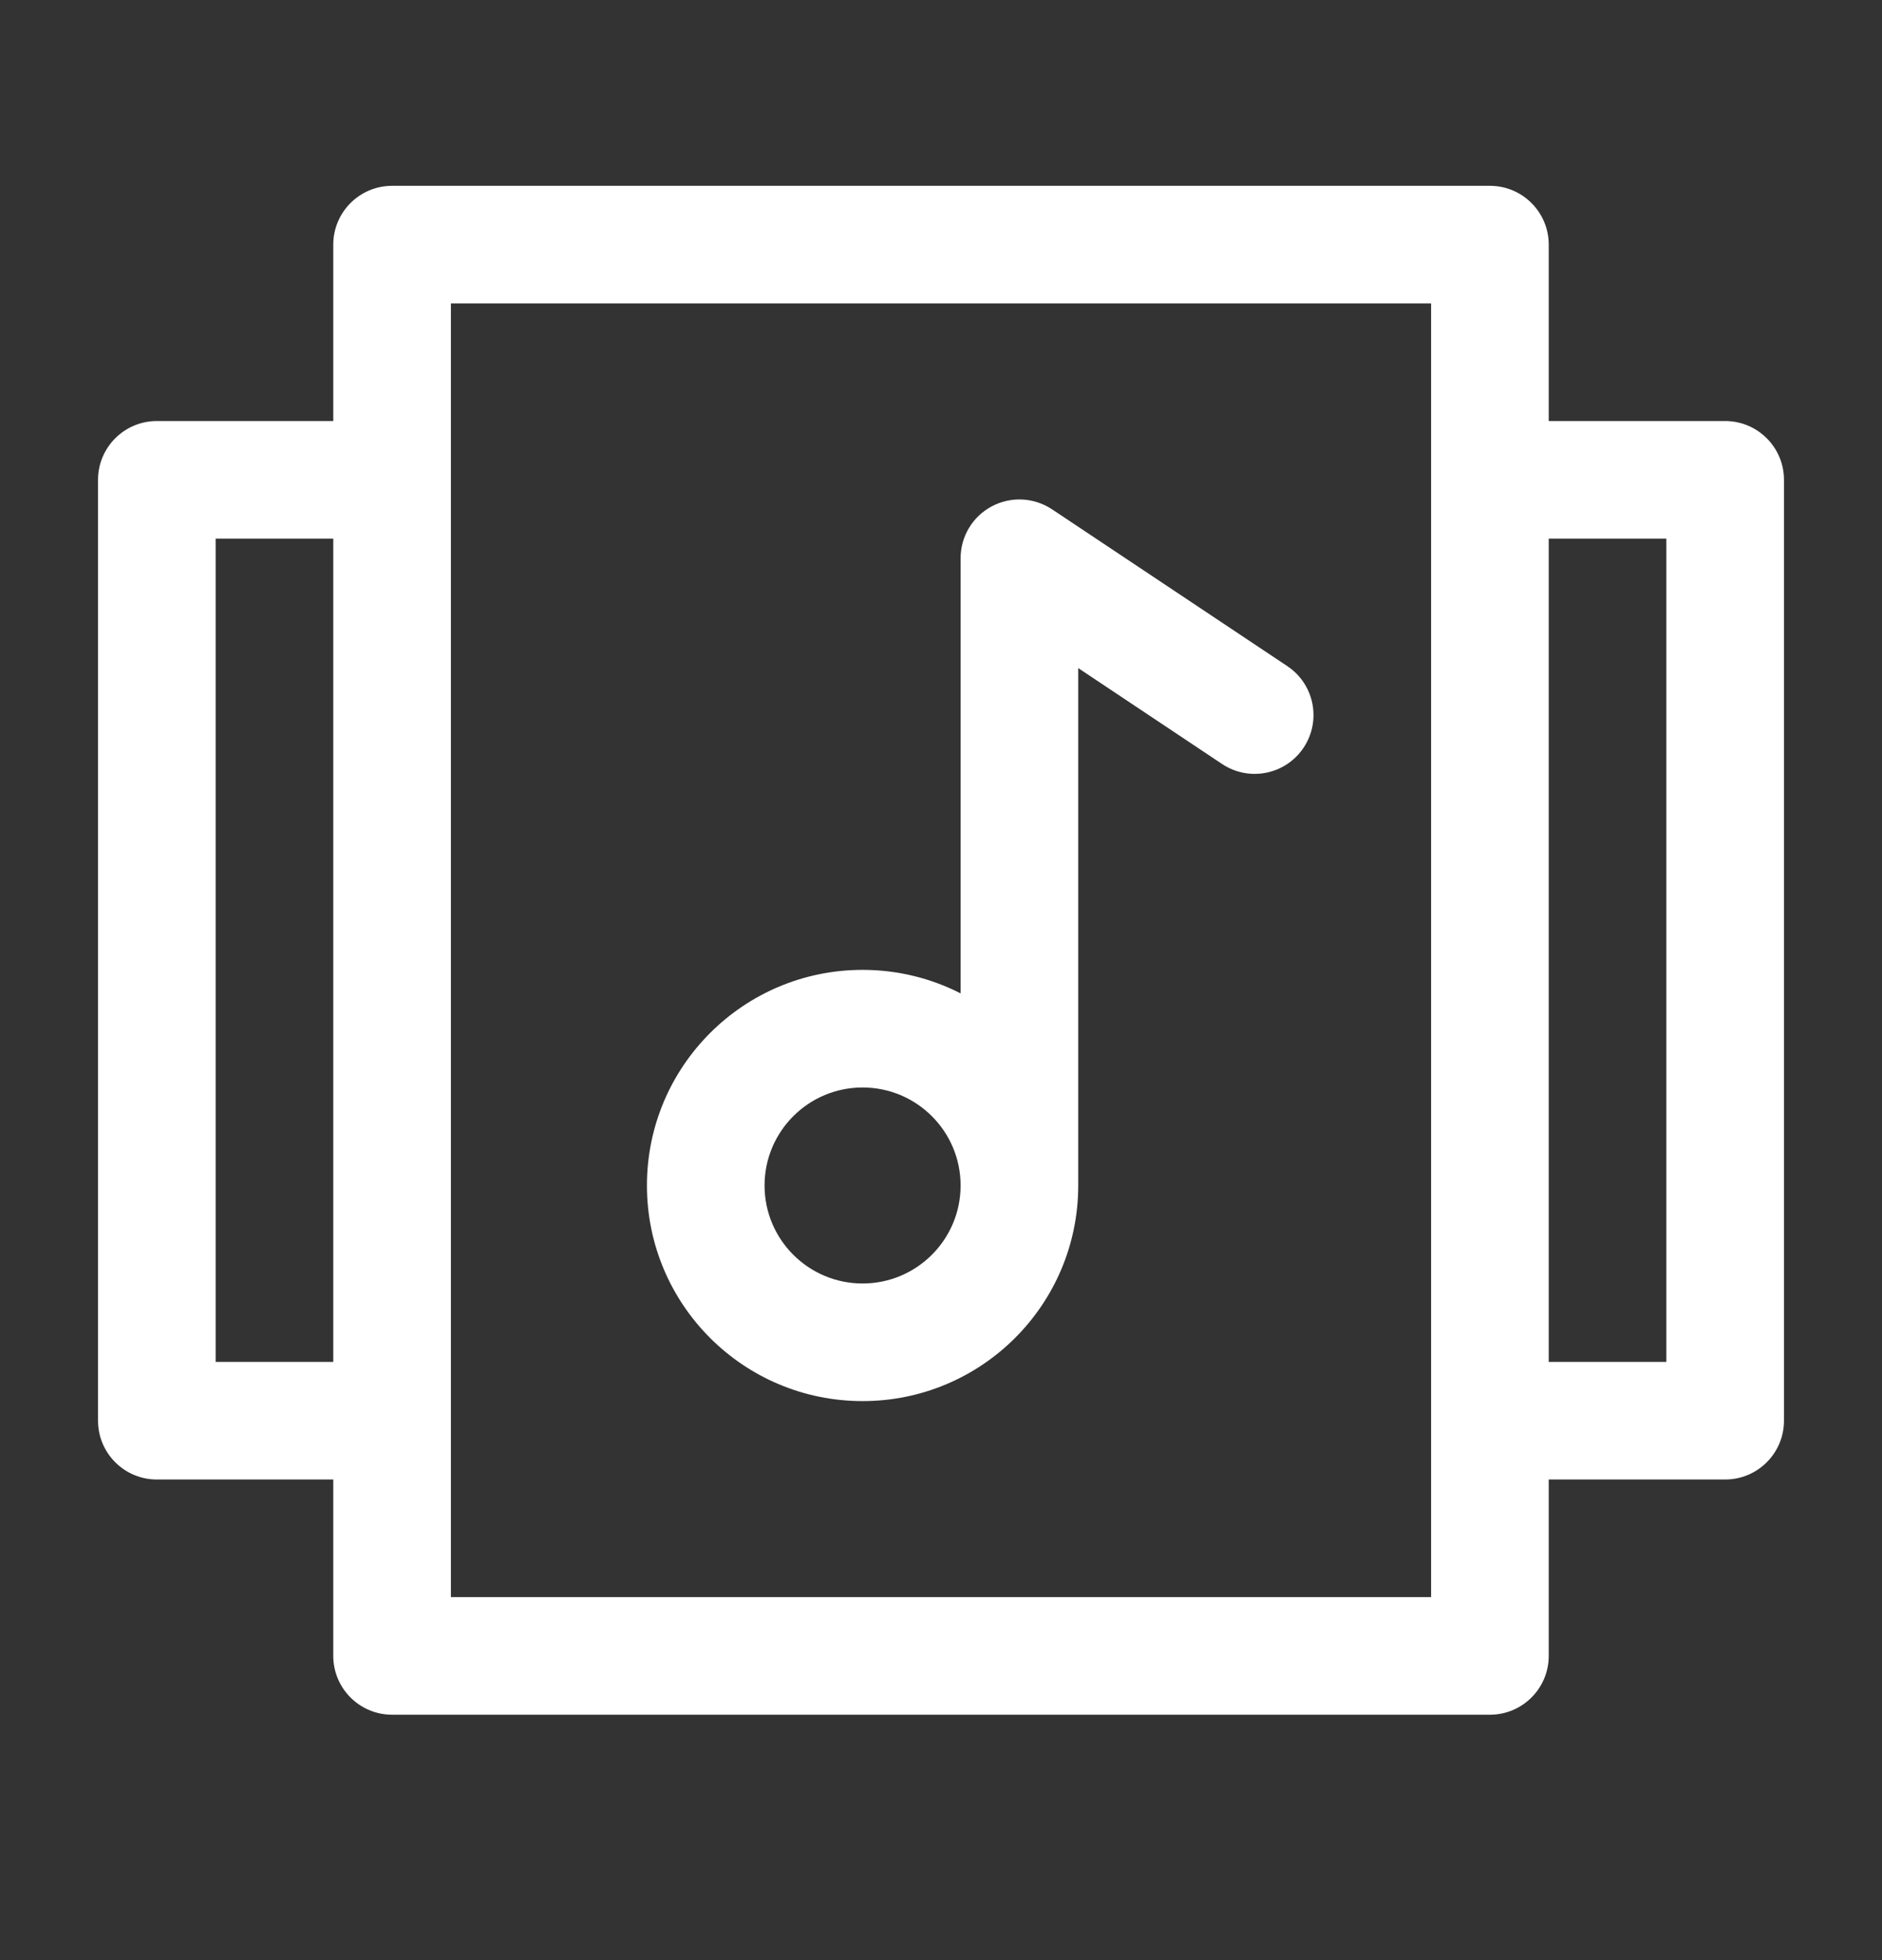 <svg width="24" height="25" viewBox="0 0 24 25" fill="none" xmlns="http://www.w3.org/2000/svg">
<rect x="0" y="0" width="24" height="25" fill="#333333" stroke="none"/>
<path fill-rule="evenodd" clip-rule="evenodd" d="M4.25 3.12C4.25 2.706 4.586 2.37 5 2.37H19C19.414 2.37 19.75 2.706 19.75 3.12V5.37H22C22.414 5.37 22.75 5.706 22.75 6.12V18.12C22.75 18.534 22.414 18.87 22 18.87H19.75V21.12C19.75 21.534 19.414 21.87 19 21.87H5C4.586 21.87 4.25 21.534 4.25 21.12V18.87H2C1.586 18.87 1.25 18.534 1.25 18.12V6.12C1.25 5.706 1.586 5.37 2 5.37H4.25V3.12ZM19.75 17.37H21.25V6.87H19.75V17.37ZM18.25 6.12V3.87H5.75V6.12V18.12V20.37H18.25V18.12V6.12ZM2.75 17.37H4.25V6.87H2.75V17.37ZM11 13.87C10.31 13.87 9.75 14.43 9.75 15.12C9.75 15.81 10.31 16.37 11 16.37C11.69 16.37 12.25 15.81 12.25 15.12C12.25 14.43 11.69 13.87 11 13.87ZM12.25 12.67C11.875 12.478 11.45 12.37 11 12.37C9.481 12.37 8.25 13.601 8.25 15.12C8.25 16.639 9.481 17.87 11 17.87C12.518 17.87 13.749 16.64 13.75 15.122C13.75 15.122 13.75 15.121 13.75 15.12L13.75 8.521L15.584 9.744C15.929 9.974 16.394 9.881 16.624 9.536C16.854 9.191 16.761 8.726 16.416 8.496L13.416 6.496C13.186 6.343 12.89 6.328 12.646 6.459C12.402 6.589 12.25 6.843 12.25 7.12V12.67Z" fill="white"/>
</svg>
